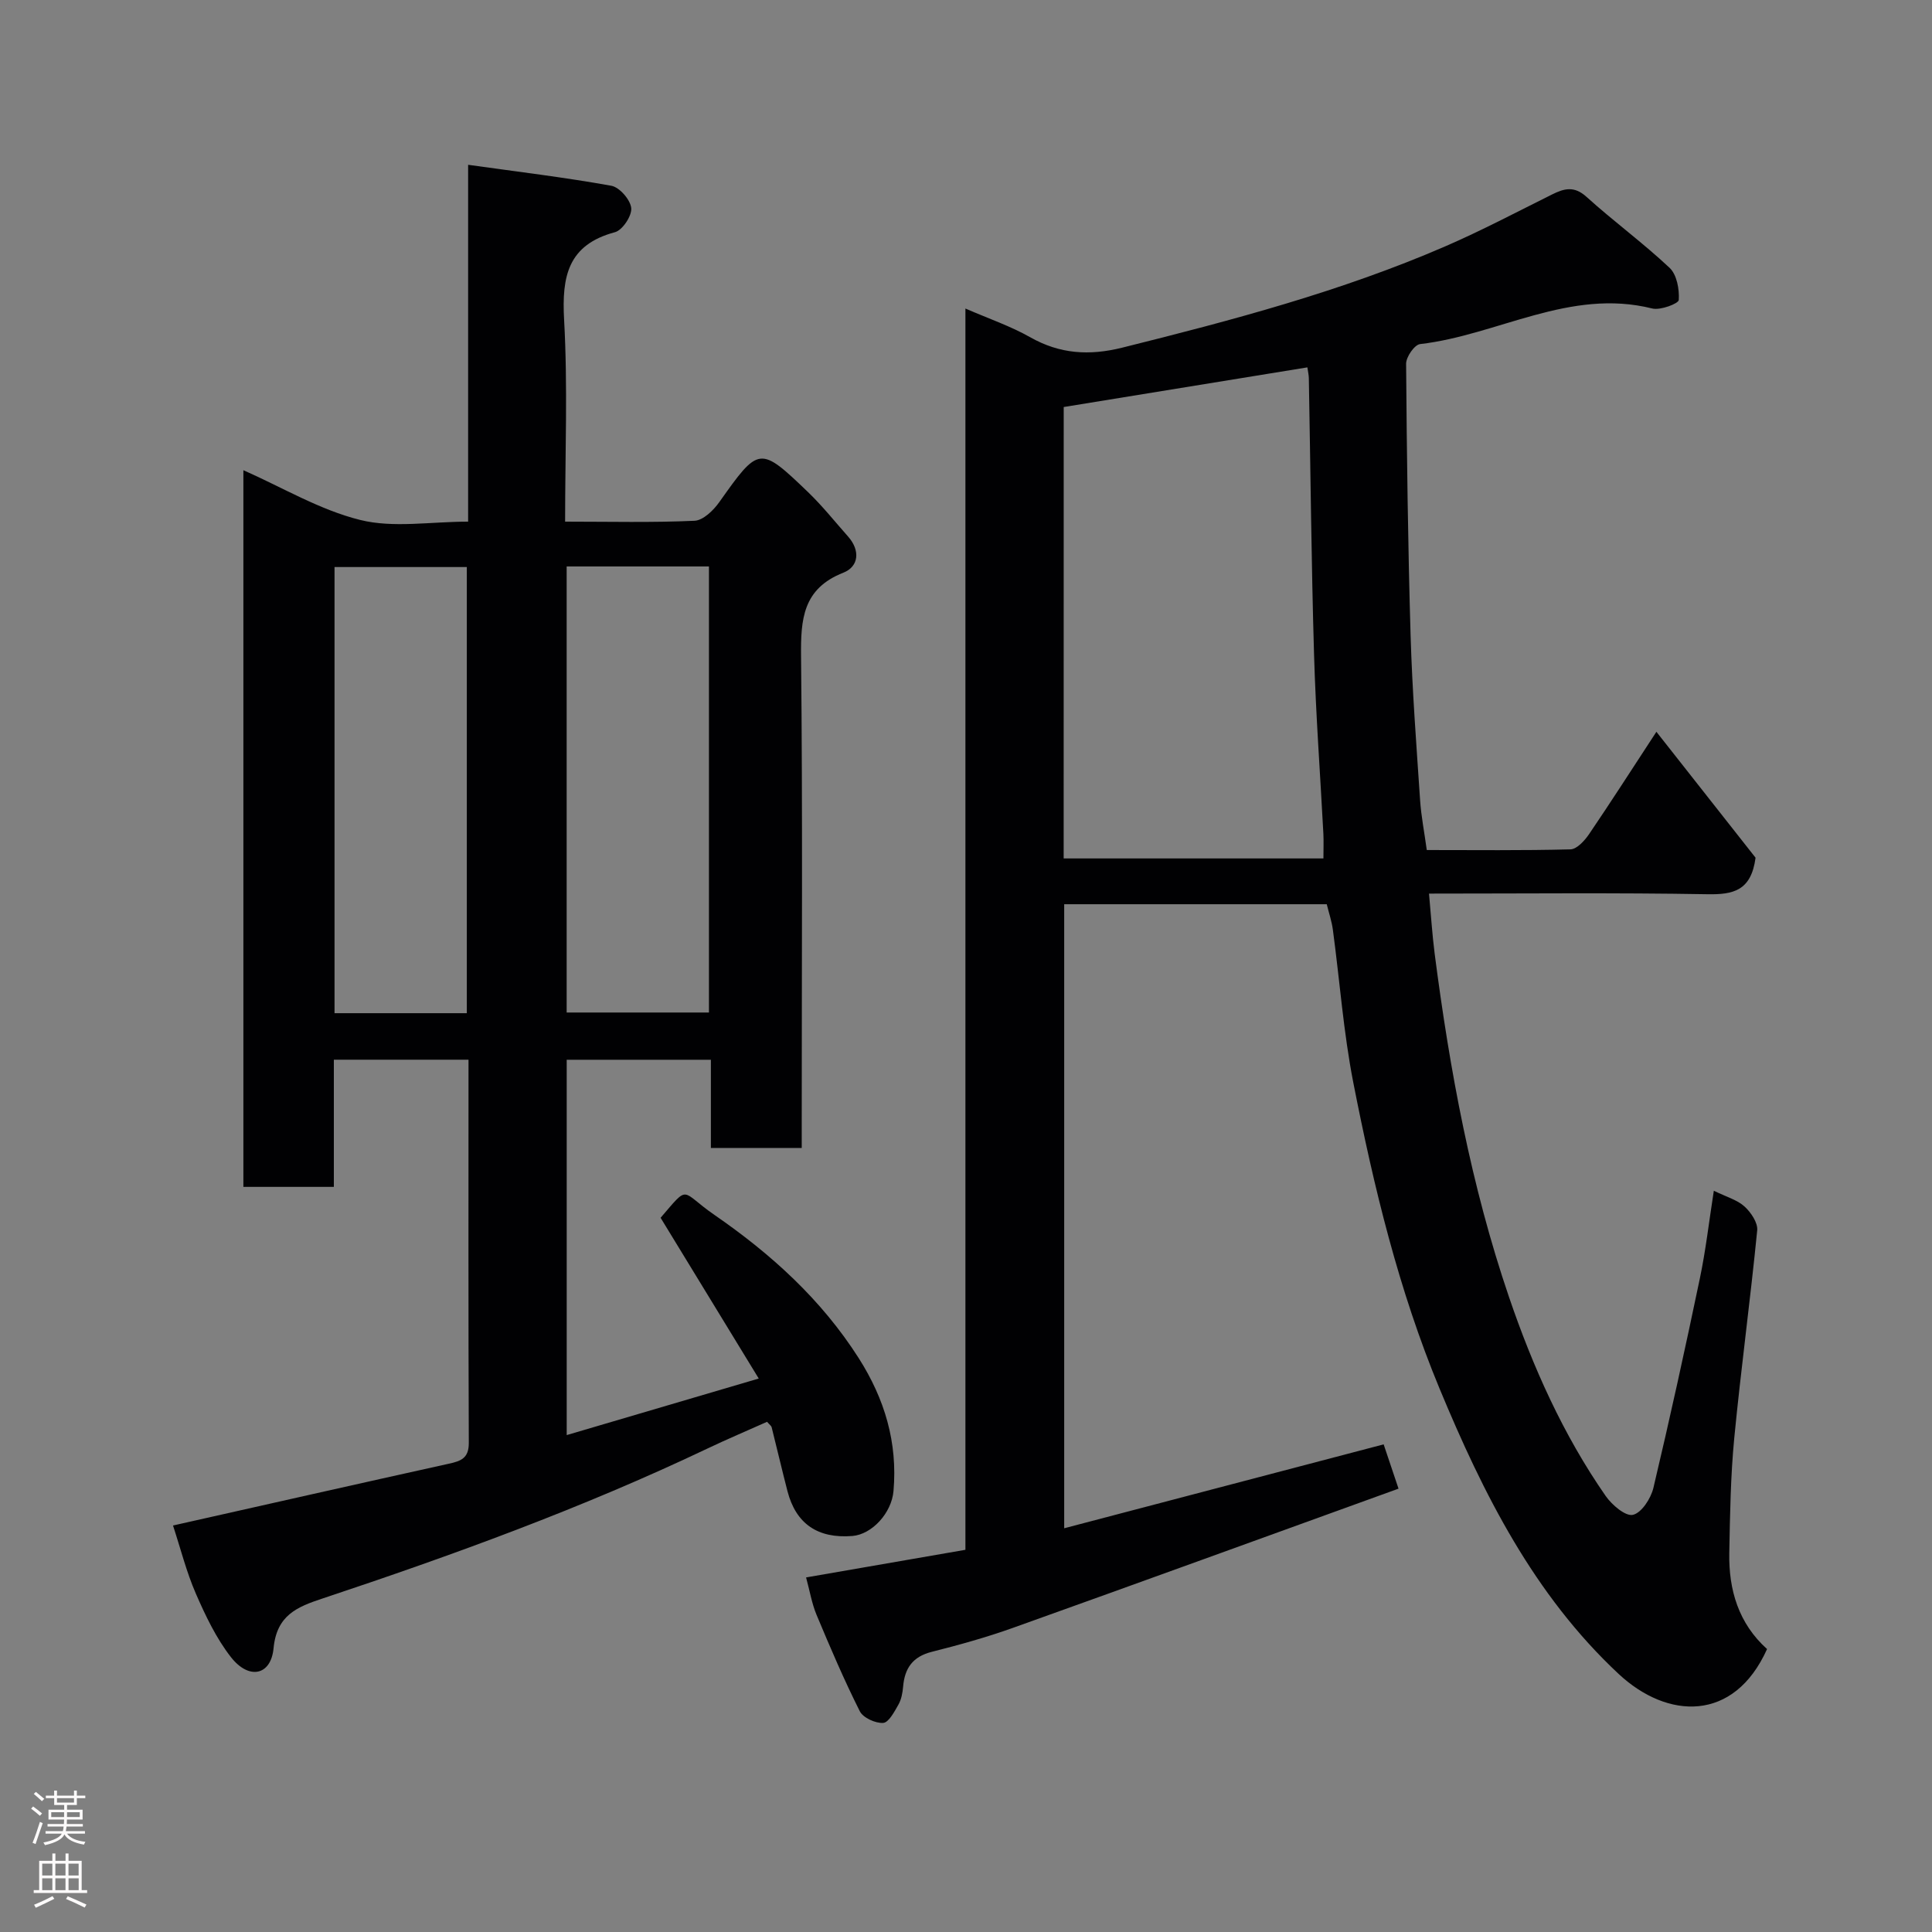<svg enable-background="new 0 0 400 400" viewBox="0 0 400 400" xmlns="http://www.w3.org/2000/svg"><rect x="0" y="0" width="400" height="400" fill="#808080" stroke="none"/><path d="m289.55 308.21c-26.9 9.73-53.34 19.35-79.83 28.82-5.5 1.97-11.17 3.54-16.83 4.97-3.94 1-5.59 3.4-5.91 7.21-.11 1.27-.36 2.64-.98 3.73-.83 1.46-2.01 3.7-3.15 3.77-1.61.1-4.16-1.06-4.84-2.42-3.27-6.51-6.14-13.23-8.95-19.95-.99-2.37-1.41-4.98-2.17-7.75 11.04-1.91 21.89-3.79 32.99-5.72 0-85.57 0-170.87 0-256.99 4.86 2.11 9.35 3.64 13.41 5.94 6.14 3.48 12.23 3.85 19.01 2.17 22.76-5.67 45.41-11.66 66.98-21.01 7.49-3.25 14.74-7.08 22.06-10.72 2.53-1.26 4.59-1.8 7.12.49 5.59 5.06 11.72 9.54 17.21 14.7 1.5 1.41 2.05 4.45 1.9 6.66-.05.75-3.81 2.18-5.49 1.76-17.09-4.27-31.97 5.51-48.07 7.37-1.15.13-2.9 2.66-2.89 4.07.14 18.77.38 37.54.93 56.3.34 11.38 1.21 22.75 1.97 34.11.22 3.25.86 6.47 1.38 10.27 9.85 0 19.81.12 29.75-.14 1.33-.04 2.93-1.8 3.85-3.15 4.57-6.73 8.96-13.58 13.94-21.19 7.2 9.14 14.17 17.99 20.53 26.07-.91 6.89-4.67 7.65-9.96 7.56-18.97-.33-37.94-.13-57.65-.13.41 4.42.66 8.44 1.17 12.43 3.12 24.13 7.54 48.05 15.39 71.09 4.93 14.46 11.21 28.53 20.02 41.2 1.29 1.85 4.11 4.26 5.64 3.9 1.79-.41 3.72-3.39 4.24-5.58 3.42-14.41 6.59-28.88 9.62-43.38 1.22-5.82 1.89-11.75 2.89-18.14 2.66 1.3 4.86 1.9 6.35 3.26 1.33 1.21 2.79 3.37 2.63 4.95-1.41 14.35-3.36 28.64-4.75 42.99-.76 7.89-.88 15.86-1.03 23.8-.14 7.66 1.93 14.59 7.82 19.89-6.86 15.25-20.65 14.56-30.73 5.15-17.54-16.38-28.04-37.32-37.07-59.06-8.46-20.38-13.63-41.77-17.86-63.35-2.04-10.42-2.81-21.09-4.23-31.64-.23-1.75-.81-3.45-1.27-5.31-18.11 0-36.06 0-54.36 0v129.2c22.11-5.8 44.03-11.56 66.14-17.37.91 2.68 1.78 5.27 3.08 9.17zm-69.33-130.48h53.78c0-1.88.07-3.51-.01-5.13-.65-12.36-1.57-24.71-1.93-37.07-.56-19.07-.73-38.16-1.08-57.24-.01-.64-.17-1.29-.3-2.23-16.95 2.76-33.73 5.49-50.45 8.21-.01 31.38-.01 62.29-.01 93.46z" fill="#010103"/><path d="m35.82 315.84c19.35-4.35 38.23-8.62 57.14-12.8 2.49-.55 4.11-1.14 4.1-4.29-.11-26.32-.06-52.64-.06-79.35-9.22 0-18.27 0-27.88 0v26.33c-6.47 0-12.41 0-18.73 0 0-49.28 0-98.65 0-148.38 8.06 3.56 15.8 8.22 24.18 10.3 6.88 1.71 14.52.35 22.35.35 0-24.4 0-48.45 0-73.88 10.36 1.45 20.06 2.61 29.65 4.34 1.69.3 3.95 2.9 4.12 4.62.16 1.6-1.81 4.57-3.36 4.99-9.77 2.62-11.03 9.16-10.54 18.1.77 13.73.21 27.54.21 41.83 9.24 0 18.03.22 26.79-.18 1.79-.08 3.93-2.16 5.13-3.86 8.22-11.59 8.34-11.71 18.41-2.04 2.96 2.85 5.54 6.1 8.27 9.18 2.54 2.87 2.21 6.2-.98 7.46-8.42 3.32-8.85 9.63-8.77 17.37.34 31.99.14 63.98.14 95.96v5.78c-6.33 0-12.38 0-18.81 0 0-5.99 0-11.93 0-18.26-10.08 0-19.8 0-29.85 0v77.71c12.96-3.82 25.79-7.59 39.76-11.71-6.99-11.44-13.6-22.27-20.32-33.28 6.09-7.09 4-5.52 11.14-.6 11.7 8.07 22.12 17.48 29.88 29.66 5.4 8.49 8.07 17.49 7.2 27.51-.39 4.55-4.45 8.98-8.52 9.31-7.16.57-11.68-2.52-13.43-9.27-1.14-4.4-2.17-8.84-3.28-13.25-.07-.28-.41-.5-.95-1.12-4.06 1.82-8.31 3.61-12.46 5.59-25.78 12.26-52.55 22-79.6 31-5.21 1.73-9.46 3.43-10.11 10.28-.54 5.69-5.12 6.6-8.83 1.85-3.05-3.91-5.27-8.58-7.27-13.17-1.94-4.46-3.13-9.23-4.72-14.08zm110.96-198.56c-10.17 0-19.77 0-29.46 0v92.35h29.46c0-30.94 0-61.52 0-92.35zm-50.13 92.49c0-31.1 0-61.8 0-92.37-9.4 0-18.45 0-27.39 0v92.37z" fill="#010103"/><g fill="#fcfafa"><path d="m6.44 374.46.42-.45c.65.47 1.27.95 1.85 1.44l-.45.49c-.65-.56-1.25-1.06-1.82-1.48m.93 7.33-.63-.26c.55-1.36 1.05-2.8 1.52-4.33.19.1.38.19.59.27-.46 1.29-.95 2.73-1.48 4.32m-.38-10.38.44-.42c.43.34 1.01.82 1.74 1.44l-.49.49c-.53-.51-1.09-1.01-1.69-1.51m2.5.35h1.72v-1.04h.59v1.04h3.52v-1.04h.59v1.04h1.75v.53h-1.75v1.42h-2.03v.97h3.22v2.03h-3.24c0 .35-.01.66-.03.93h3.32v.53h-3.37c-.03.27-.08.58-.15.94h3.96v.53h-3.71c.67.92 1.93 1.48 3.79 1.68-.13.24-.23.44-.29.59-2.13-.38-3.48-1.08-4.04-2.12-.43.97-1.77 1.72-4.03 2.23-.09-.19-.2-.37-.33-.55 2.1-.42 3.37-1.03 3.81-1.83h-3.36v-.53h3.58c.08-.29.13-.61.16-.94h-3.33v-.53h3.39c.02-.27.04-.58.04-.93h-3.23v-2.03h3.25v-.97h-2.07v-1.42h-1.73zm1.12 3.44v1h2.65c.01-.3.02-.44.01-.4v-.25-.35zm1.19-2h3.52v-.91h-3.52zm4.71 2h-2.63v.59c0 .16-.01.28-.01.4h2.64z"/><path d="m13.56 383.74h.63v1.52h2.72v6.07h1.13v.6h-11.06v-.6h1.13v-6.07h2.73v-1.52h.63v1.52h2.1v-1.52zm-2.69 8.83.38.56c-1.24.63-2.53 1.25-3.85 1.85-.1-.21-.21-.42-.34-.63 1.36-.55 2.63-1.15 3.81-1.78m-2.13-4.27h2.1v-2.45h-2.1zm0 3.04h2.1v-2.46h-2.1zm2.72-3.04h2.1v-2.45h-2.1zm0 3.04h2.1v-2.46h-2.1zm6.07 3.6c-1.41-.71-2.7-1.3-3.86-1.78l.35-.56c1.45.62 2.75 1.19 3.88 1.72zm-1.25-9.09h-2.1v2.45h2.1zm-2.09 5.49h2.1v-2.46h-2.1z"/></g></svg>